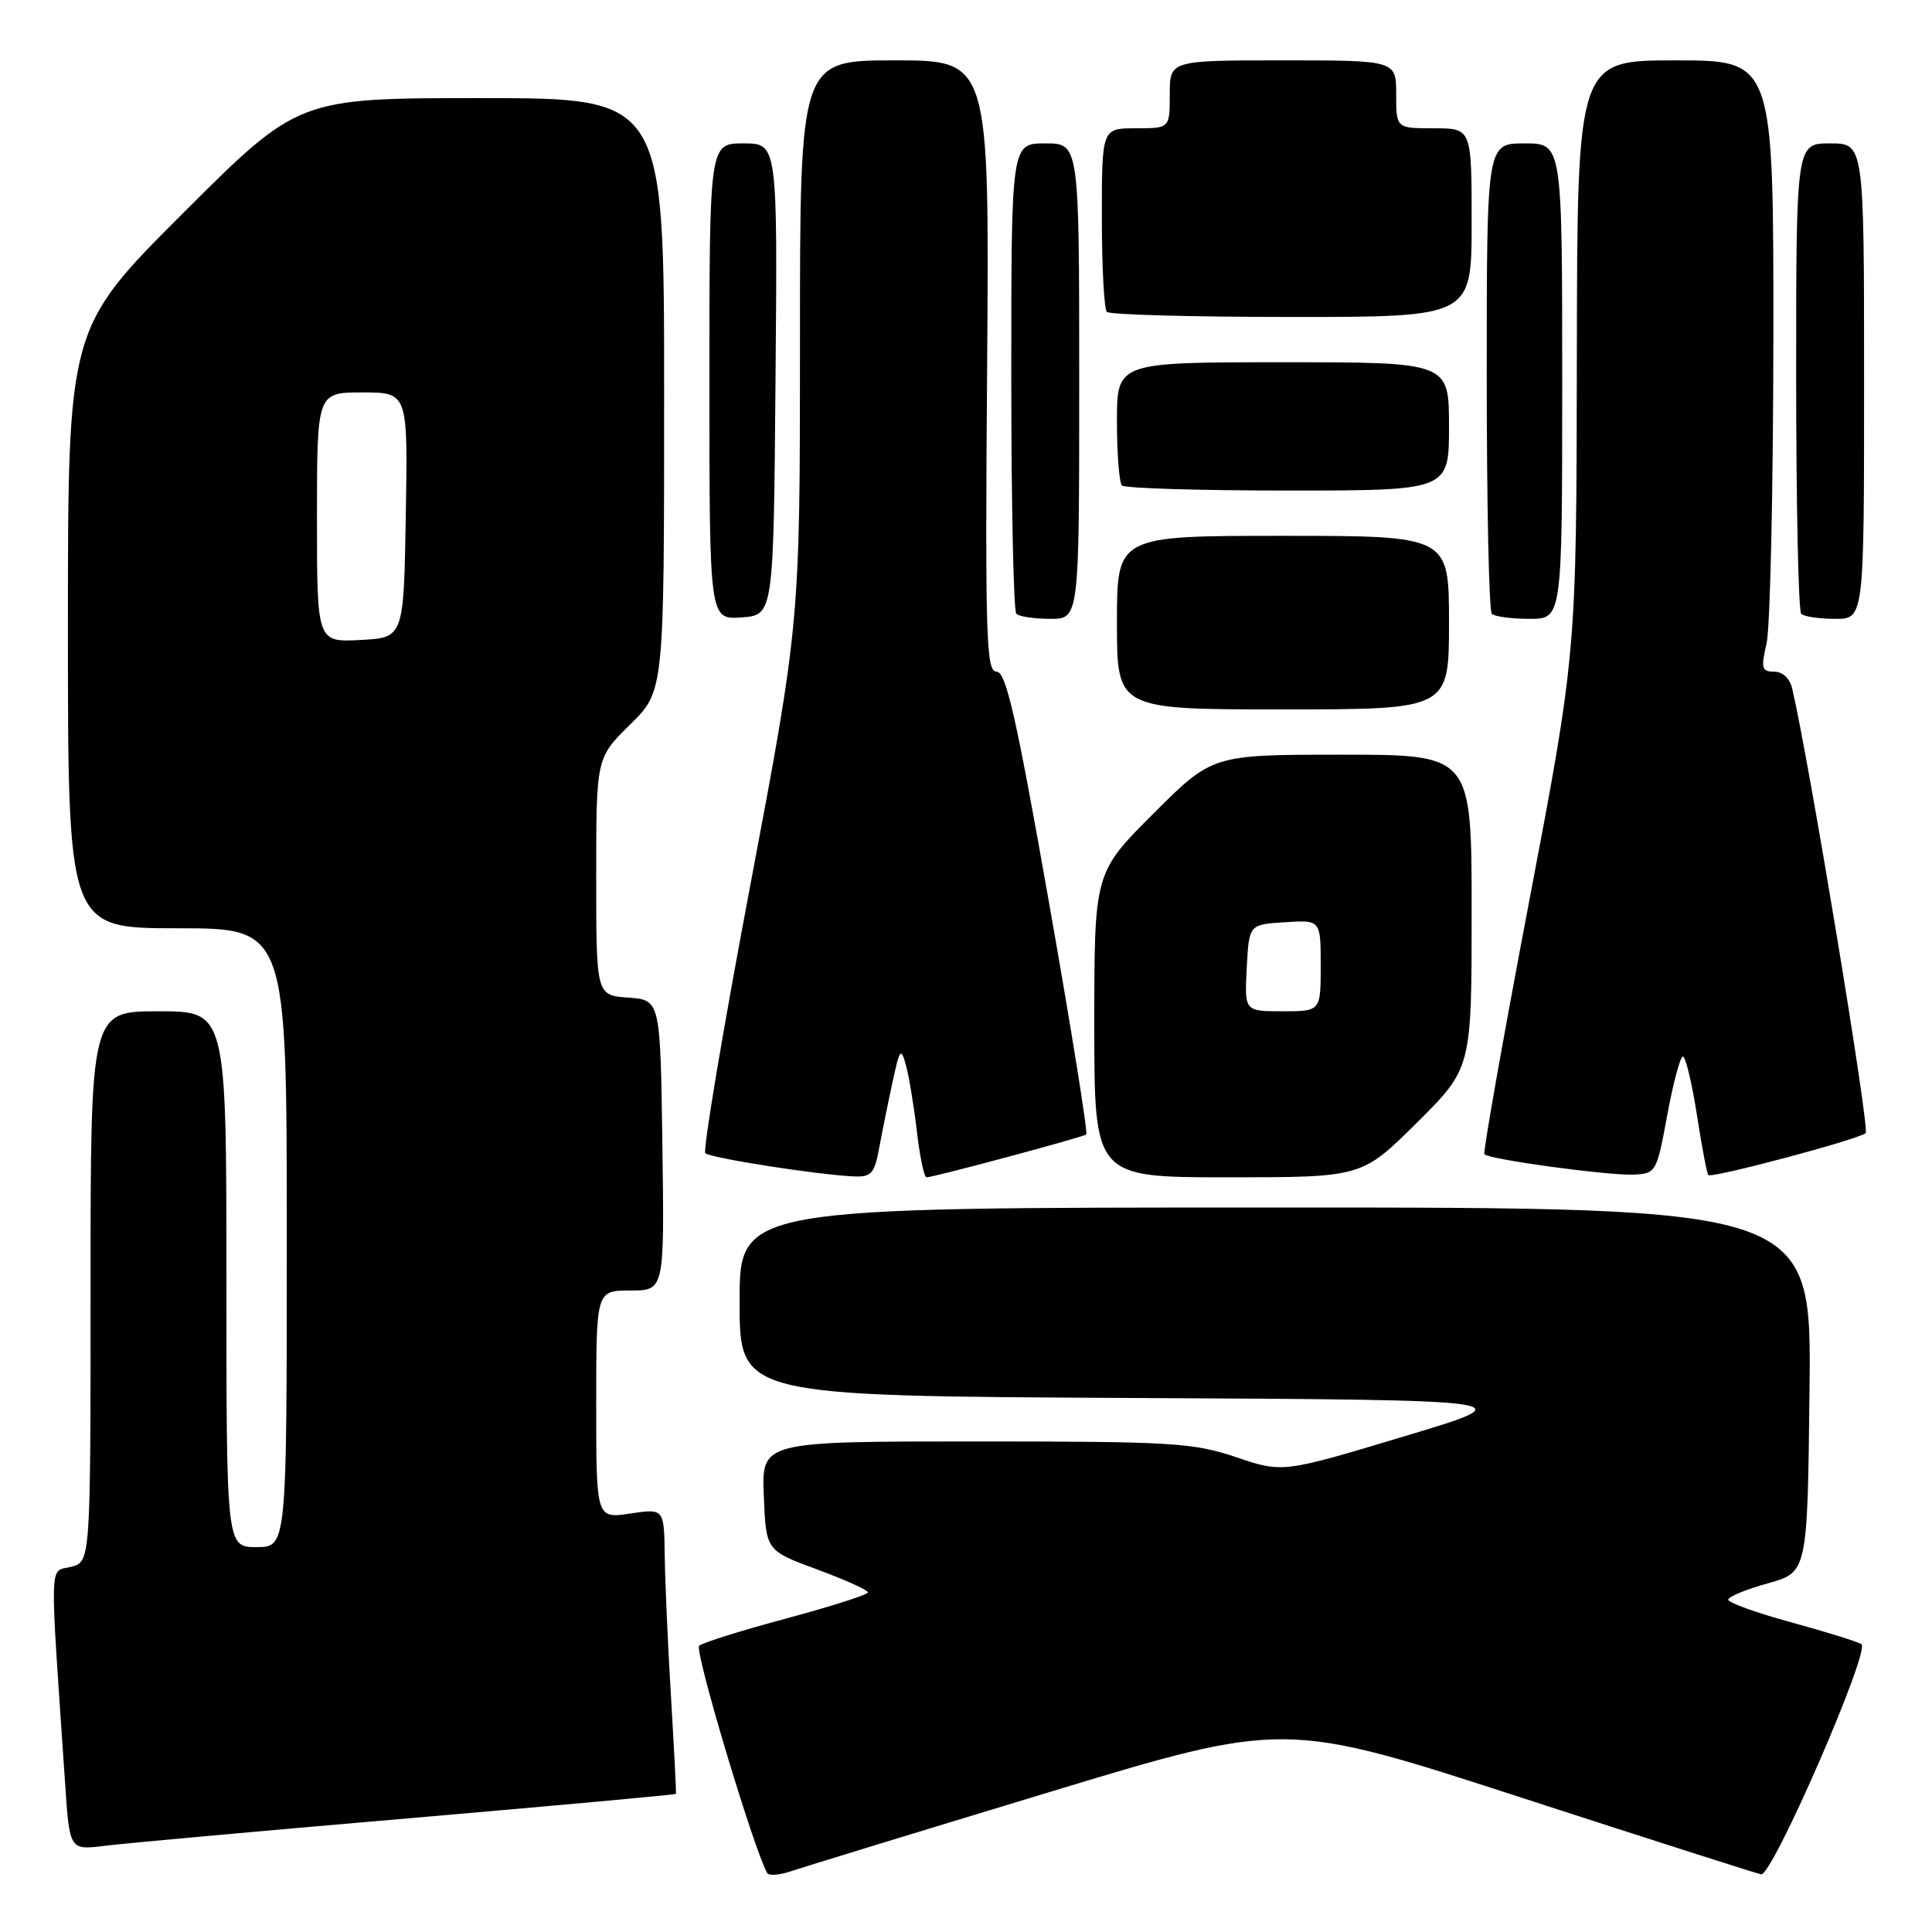 <?xml version="1.0" encoding="UTF-8" standalone="no"?>
<!DOCTYPE svg PUBLIC "-//W3C//DTD SVG 1.1//EN" "http://www.w3.org/Graphics/SVG/1.1/DTD/svg11.dtd" >
<svg xmlns="http://www.w3.org/2000/svg" xmlns:xlink="http://www.w3.org/1999/xlink" version="1.1" viewBox="0 0 256 256">
 <g >
 <path fill="currentColor"
d=" M 138.86 237.52 C 170.21 228.01 170.21 228.01 201.36 238.12 C 218.48 243.68 232.89 248.29 233.36 248.36 C 234.85 248.60 247.92 218.58 246.64 217.85 C 246.01 217.49 241.79 216.18 237.25 214.94 C 232.71 213.70 229.00 212.36 229.00 211.97 C 229.00 211.58 231.36 210.60 234.25 209.80 C 239.50 208.34 239.50 208.34 239.77 184.17 C 240.04 160.00 240.04 160.00 169.02 160.00 C 98.00 160.00 98.00 160.00 98.00 172.49 C 98.00 184.98 98.00 184.98 150.07 185.24 C 202.14 185.50 202.14 185.50 186.04 190.33 C 169.95 195.17 169.95 195.17 163.78 193.08 C 158.10 191.17 155.35 191.00 129.26 191.00 C 100.91 191.00 100.91 191.00 101.21 198.23 C 101.50 205.46 101.50 205.46 108.25 207.95 C 111.96 209.32 115.00 210.69 115.00 211.00 C 115.00 211.30 110.16 212.85 104.25 214.44 C 98.34 216.02 93.11 217.66 92.64 218.07 C 91.97 218.65 99.85 244.98 101.66 248.19 C 101.87 248.57 103.27 248.46 104.77 247.96 C 106.27 247.45 121.61 242.75 138.86 237.52 Z  M 53.97 240.95 C 73.48 239.27 89.49 237.81 89.56 237.70 C 89.62 237.59 89.33 231.88 88.92 225.00 C 88.50 218.12 88.13 209.66 88.08 206.19 C 88.00 199.88 88.00 199.88 83.50 200.55 C 79.00 201.23 79.00 201.23 79.00 186.11 C 79.00 171.00 79.00 171.00 83.52 171.00 C 88.04 171.00 88.04 171.00 87.77 151.75 C 87.50 132.50 87.50 132.50 83.25 132.19 C 79.00 131.89 79.00 131.89 79.00 116.15 C 79.00 100.42 79.00 100.42 83.50 96.00 C 88.00 91.58 88.00 91.58 88.00 52.29 C 88.00 13.00 88.00 13.00 63.76 13.00 C 39.52 13.00 39.52 13.00 24.26 28.24 C 9.00 43.48 9.00 43.48 9.00 83.24 C 9.00 123.00 9.00 123.00 23.50 123.00 C 38.00 123.00 38.00 123.00 38.00 164.00 C 38.00 205.00 38.00 205.00 34.00 205.00 C 30.00 205.00 30.00 205.00 30.00 169.50 C 30.00 134.00 30.00 134.00 21.00 134.00 C 12.00 134.00 12.00 134.00 12.00 170.48 C 12.00 206.96 12.00 206.96 9.39 207.62 C 6.49 208.34 6.56 205.88 8.63 236.33 C 9.22 245.16 9.22 245.16 13.86 244.58 C 16.41 244.26 34.46 242.62 53.97 240.95 Z  M 116.47 152.25 C 116.85 150.19 117.64 146.25 118.24 143.50 C 119.22 138.94 119.38 138.73 120.05 141.17 C 120.45 142.64 121.10 146.58 121.49 149.92 C 121.88 153.27 122.45 156.00 122.77 156.00 C 123.70 156.00 143.46 150.70 143.93 150.32 C 144.17 150.13 141.94 136.25 138.98 119.49 C 134.65 94.92 133.30 89.00 132.05 89.00 C 130.67 89.00 130.53 84.56 130.80 48.50 C 131.10 8.00 131.10 8.00 118.55 8.00 C 106.00 8.00 106.00 8.00 106.00 45.22 C 106.00 82.43 106.00 82.43 99.42 117.30 C 95.79 136.47 93.12 152.45 93.46 152.80 C 94.11 153.44 108.34 155.67 113.14 155.88 C 115.43 155.98 115.87 155.50 116.47 152.25 Z  M 187.73 148.78 C 195.00 141.55 195.00 141.55 195.00 120.78 C 195.00 100.00 195.00 100.00 177.82 100.00 C 160.64 100.00 160.64 100.00 152.82 107.82 C 145.00 115.64 145.00 115.64 145.00 135.82 C 145.00 156.00 145.00 156.00 162.73 156.00 C 180.45 156.00 180.45 156.00 187.73 148.78 Z  M 220.92 147.75 C 221.71 143.49 222.64 140.00 222.99 140.00 C 223.35 140.00 224.18 143.46 224.84 147.68 C 225.49 151.91 226.18 155.51 226.36 155.70 C 226.83 156.16 246.34 150.96 247.21 150.14 C 247.78 149.61 239.74 100.96 237.48 91.25 C 237.17 89.90 236.21 89.00 235.09 89.00 C 233.43 89.00 233.31 88.56 234.08 85.25 C 234.56 83.19 234.96 64.96 234.98 44.75 C 235.00 8.00 235.00 8.00 222.00 8.00 C 209.00 8.00 209.00 8.00 208.94 47.25 C 208.89 86.50 208.89 86.50 202.61 119.50 C 199.16 137.65 196.49 152.70 196.69 152.94 C 197.24 153.62 213.17 155.80 216.50 155.64 C 219.43 155.50 219.53 155.32 220.92 147.75 Z  M 192.00 82.50 C 192.00 71.00 192.00 71.00 170.00 71.00 C 148.00 71.00 148.00 71.00 148.00 82.50 C 148.00 94.00 148.00 94.00 170.00 94.00 C 192.00 94.00 192.00 94.00 192.00 82.50 Z  M 102.76 50.25 C 103.03 19.00 103.03 19.00 98.51 19.00 C 94.00 19.00 94.00 19.00 94.00 50.56 C 94.00 82.11 94.00 82.11 98.25 81.81 C 102.50 81.50 102.50 81.50 102.76 50.25 Z  M 143.00 50.50 C 143.00 19.00 143.00 19.00 138.50 19.00 C 134.00 19.00 134.00 19.00 134.00 49.83 C 134.00 66.79 134.30 80.97 134.67 81.33 C 135.03 81.70 137.06 82.00 139.17 82.00 C 143.00 82.00 143.00 82.00 143.00 50.50 Z  M 207.00 50.50 C 207.00 19.00 207.00 19.00 202.00 19.00 C 197.00 19.00 197.00 19.00 197.00 49.83 C 197.00 66.79 197.30 80.97 197.67 81.33 C 198.03 81.70 200.28 82.00 202.67 82.00 C 207.00 82.00 207.00 82.00 207.00 50.50 Z  M 247.00 50.50 C 247.00 19.00 247.00 19.00 242.50 19.00 C 238.00 19.00 238.00 19.00 238.00 49.83 C 238.00 66.79 238.30 80.97 238.67 81.33 C 239.03 81.70 241.06 82.00 243.17 82.00 C 247.00 82.00 247.00 82.00 247.00 50.50 Z  M 192.00 56.50 C 192.00 48.00 192.00 48.00 170.00 48.00 C 148.00 48.00 148.00 48.00 148.00 55.83 C 148.00 60.14 148.30 63.97 148.67 64.33 C 149.03 64.70 158.93 65.00 170.67 65.00 C 192.00 65.00 192.00 65.00 192.00 56.50 Z  M 195.00 29.50 C 195.00 17.00 195.00 17.00 190.00 17.00 C 185.00 17.00 185.00 17.00 185.00 12.50 C 185.00 8.00 185.00 8.00 170.00 8.00 C 155.00 8.00 155.00 8.00 155.00 12.50 C 155.00 17.00 155.00 17.00 150.50 17.00 C 146.00 17.00 146.00 17.00 146.00 28.83 C 146.00 35.34 146.30 40.97 146.67 41.33 C 147.03 41.70 158.06 42.00 171.17 42.00 C 195.00 42.00 195.00 42.00 195.00 29.50 Z  M 42.00 68.55 C 42.00 52.00 42.00 52.00 48.02 52.00 C 54.05 52.00 54.05 52.00 53.77 68.25 C 53.50 84.50 53.50 84.50 47.75 84.80 C 42.00 85.10 42.00 85.10 42.00 68.55 Z  M 165.20 128.25 C 165.50 122.50 165.50 122.50 170.25 122.20 C 175.00 121.89 175.00 121.89 175.00 127.95 C 175.00 134.00 175.00 134.00 169.95 134.00 C 164.90 134.00 164.90 134.00 165.20 128.25 Z "/>
</g>
</svg>